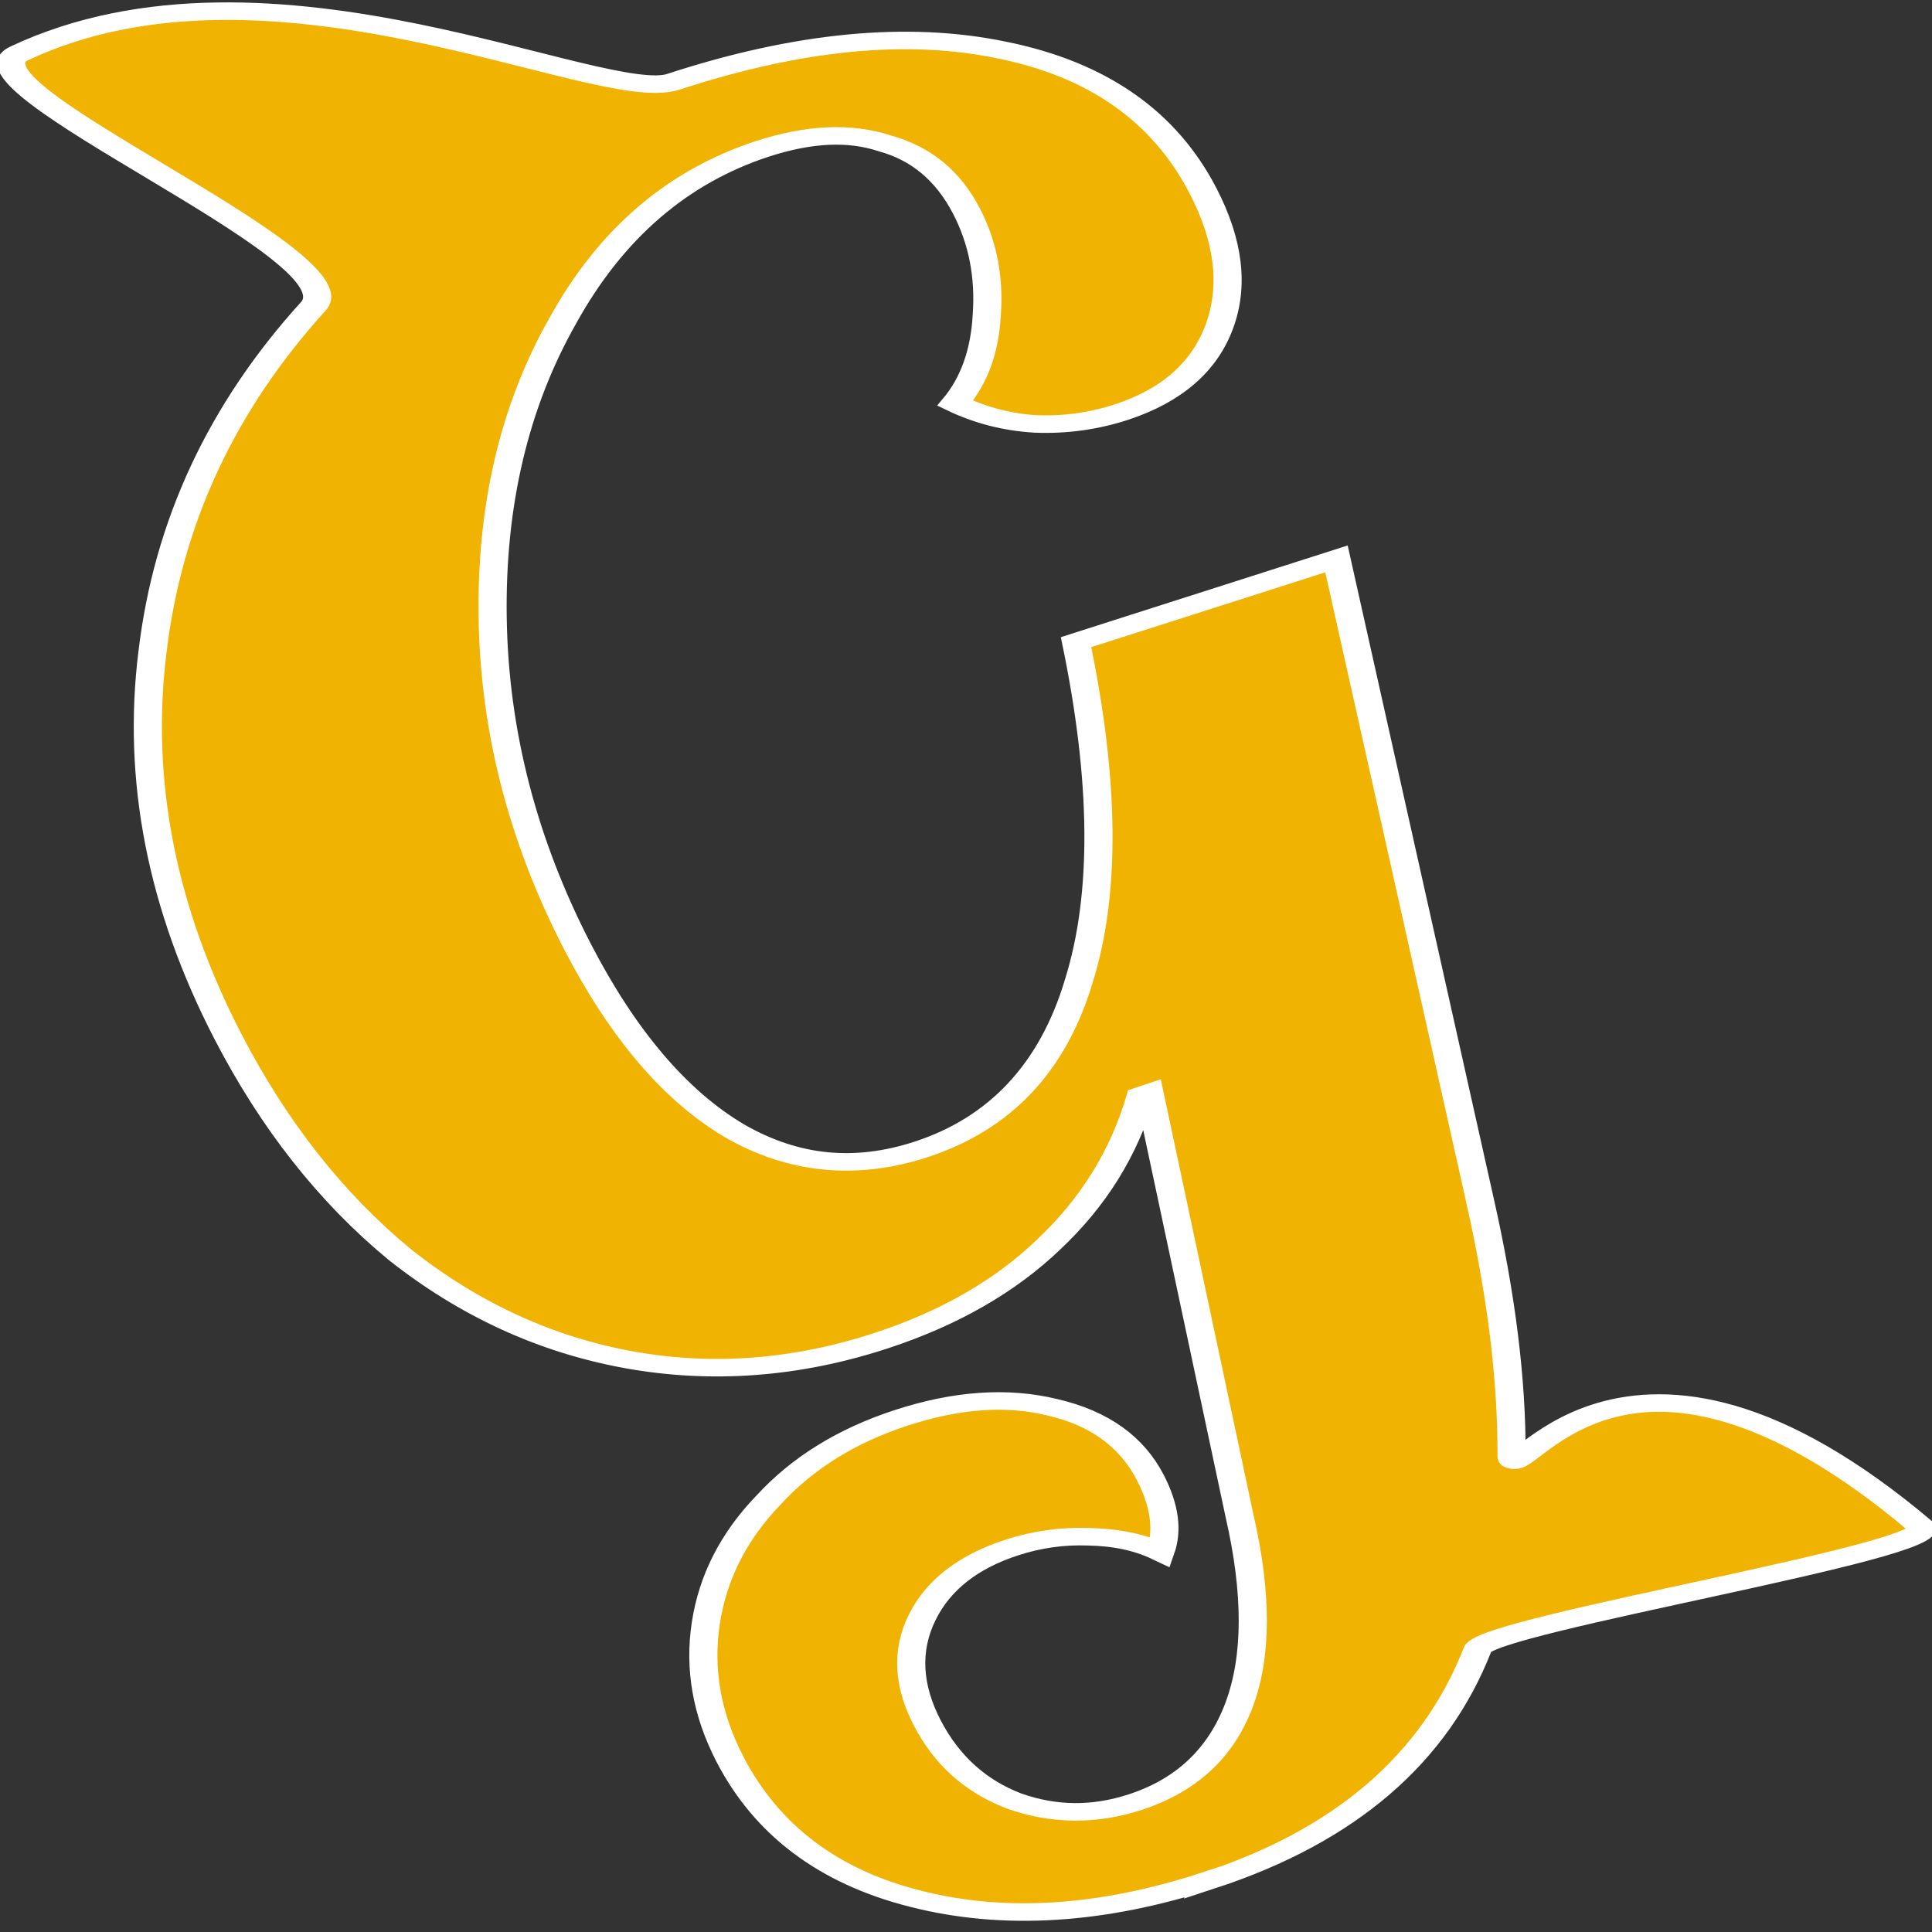 <?xml version="1.0" encoding="UTF-8"?><svg width="48" height="48" version="1.1" viewBox="0 0 48 48" xmlns="http://www.w3.org/2000/svg"><rect x="0" y="0" width="48" height="48" fill="#333333" stroke="none"/><g transform="matrix(4.854 0 0 3.024 -14.816 -.303)"><path d="m9.241 15.547c-0.548 0.288-1.05 0.339-1.505 0.152-0.445-0.181-0.761-0.565-0.949-1.15-0.117-0.365-0.158-0.736-0.122-1.114 0.036-0.378 0.143-0.714 0.32-1.009 0.174-0.305 0.4-0.53 0.678-0.676 0.285-0.15 0.543-0.179 0.775-0.088 0.239 0.088 0.406 0.28 0.502 0.577 0.074 0.23 0.091 0.434 0.052 0.612-0.105-0.08-0.228-0.121-0.369-0.125-0.134-8e-3 -0.265 0.022-0.393 0.089-0.225 0.118-0.378 0.311-0.459 0.578-0.081 0.267-0.072 0.554 0.027 0.861 0.099 0.307 0.247 0.521 0.443 0.642 0.204 0.117 0.412 0.12 0.622 0.01 0.263-0.138 0.44-0.405 0.532-0.801 0.092-0.396 0.093-0.912 0.002-1.549l-0.461-3.476-0.045 0.024c-0.085 0.471-0.244 0.879-0.474 1.225-0.223 0.342-0.508 0.603-0.853 0.785-0.435 0.229-0.866 0.281-1.292 0.158-0.426-0.124-0.817-0.412-1.173-0.864-0.352-0.466-0.645-1.063-0.88-1.792-0.34-1.055-0.468-2.109-0.386-3.162 0.079-1.062 0.354-2.009 0.824-2.839 0.237-0.419-1.857-1.811-1.508-2.075 1.289-0.976 2.974 0.43 3.35 0.232 0.638-0.335 1.198-0.422 1.68-0.261 0.49 0.158 0.833 0.543 1.031 1.157 0.133 0.412 0.16 0.785 0.083 1.117-0.077 0.332-0.244 0.565-0.499 0.7-0.143 0.075-0.29 0.108-0.442 0.098-0.145-0.014-0.282-0.071-0.411-0.171 0.098-0.186 0.152-0.428 0.162-0.724 0.014-0.31-0.02-0.595-0.104-0.854-0.093-0.288-0.231-0.473-0.416-0.555-0.18-0.096-0.39-0.081-0.63 0.045-0.435 0.229-0.775 0.699-1.02 1.411-0.248 0.702-0.368 1.517-0.359 2.443 0.009 0.926 0.153 1.826 0.434 2.699 0.232 0.719 0.499 1.224 0.803 1.513 0.301 0.279 0.62 0.33 0.957 0.153 0.405-0.213 0.674-0.674 0.806-1.382 0.139-0.712 0.134-1.641-0.014-2.785l1.333-0.684 0.734 5.267c0.11 0.781 0.164 1.479 0.162 2.096-0.001 0.336 0.557-1.501 2.095 0.587 0.141 0.191-2.217 0.804-2.268 1.007-0.219 0.9-0.678 1.534-1.376 1.901z" fill="#f1b301" fill-rule="evenodd" stroke="#fff" stroke-linecap="round" stroke-miterlimit="3.7" stroke-width=".144" aria-label="G"/></g></svg>